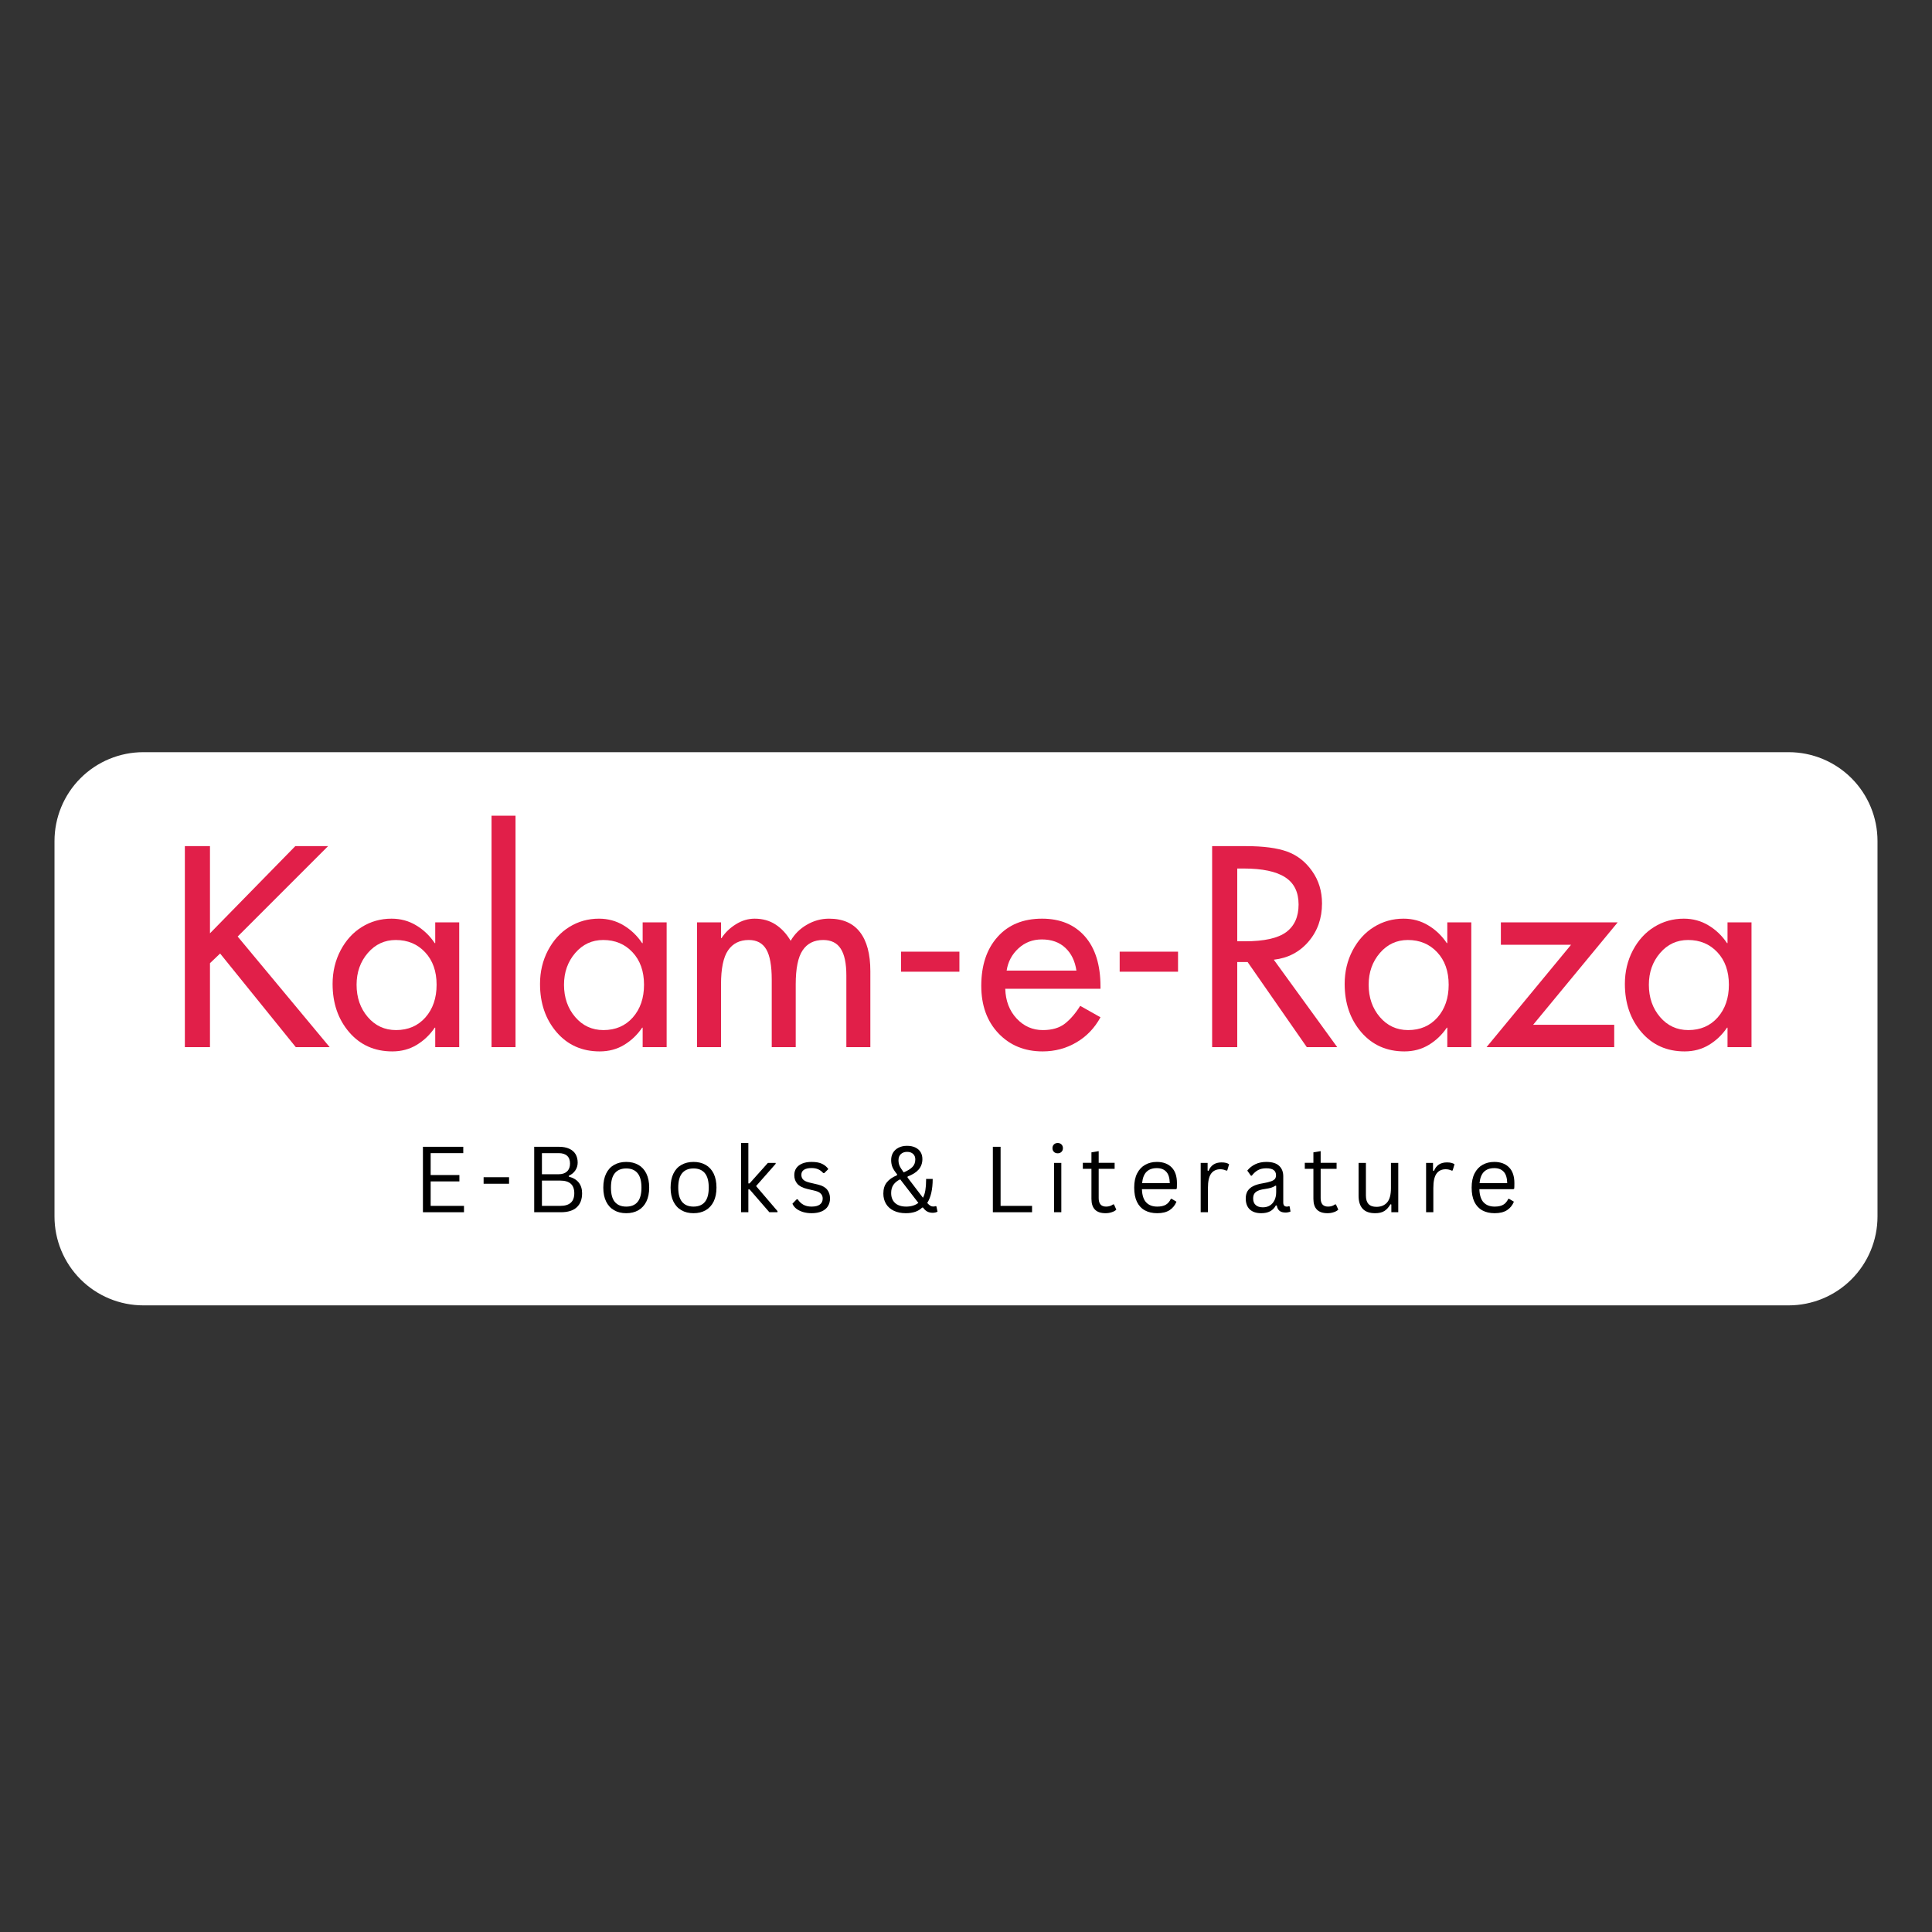 <svg xmlns="http://www.w3.org/2000/svg" xmlns:xlink="http://www.w3.org/1999/xlink" width="500" zoomAndPan="magnify" viewBox="0 0 375 375" height="500" preserveAspectRatio="xMidYMid meet" version="1.0"><rect x="0" y="0" width="375" height="375" fill="#333333" stroke="none"/><defs><g/><clipPath id="f5e71ddd08"><path d="M 10.578 145.996 L 364.578 145.996 L 364.578 253.371 L 10.578 253.371 Z M 10.578 145.996 " clip-rule="nonzero"/></clipPath><clipPath id="df4485b1ee"><path d="M 27.828 145.996 L 347.172 145.996 C 351.746 145.996 356.137 147.812 359.371 151.047 C 362.605 154.281 364.422 158.672 364.422 163.246 L 364.422 236.121 C 364.422 240.695 362.605 245.082 359.371 248.316 C 356.137 251.555 351.746 253.371 347.172 253.371 L 27.828 253.371 C 23.254 253.371 18.863 251.555 15.629 248.316 C 12.395 245.082 10.578 240.695 10.578 236.121 L 10.578 163.246 C 10.578 158.672 12.395 154.281 15.629 151.047 C 18.863 147.812 23.254 145.996 27.828 145.996 Z M 27.828 145.996 " clip-rule="nonzero"/></clipPath></defs><g clip-path="url(#f5e71ddd08)"><g clip-path="url(#df4485b1ee)"><path fill="#ffffff" d="M 10.578 145.996 L 364.578 145.996 L 364.578 253.371 L 10.578 253.371 Z M 10.578 145.996 " fill-opacity="1" fill-rule="nonzero"/></g></g><g fill="#e11f49" fill-opacity="1"><g transform="translate(32.162, 203.25)"><g><path d="M 8.594 -39.016 L 8.594 -22.094 L 25.156 -39.016 L 31.516 -39.016 L 13.969 -21.469 L 31.828 0 L 25.25 0 L 10.562 -18.172 L 8.594 -16.297 L 8.594 0 L 3.719 0 L 3.719 -39.016 Z M 8.594 -39.016 "/></g></g></g><g fill="#e11f49" fill-opacity="1"><g transform="translate(63.212, 203.25)"><g><path d="M 21.172 -20.188 L 21.266 -20.188 L 21.266 -24.219 L 25.922 -24.219 L 25.922 0 L 21.266 0 L 21.266 -3.781 L 21.172 -3.781 C 20.234 -2.395 19.066 -1.281 17.672 -0.438 C 16.273 0.406 14.695 0.828 12.938 0.828 C 9.488 0.828 6.691 -0.422 4.547 -2.922 C 2.41 -5.422 1.344 -8.535 1.344 -12.266 C 1.344 -14.641 1.859 -16.812 2.891 -18.781 C 3.93 -20.75 5.312 -22.266 7.031 -23.328 C 8.758 -24.398 10.676 -24.938 12.781 -24.938 C 14.539 -24.938 16.133 -24.504 17.562 -23.641 C 19 -22.785 20.203 -21.633 21.172 -20.188 Z M 21.531 -12.109 C 21.531 -14.734 20.785 -16.836 19.297 -18.422 C 17.816 -20.004 15.922 -20.797 13.609 -20.797 C 11.43 -20.797 9.617 -19.953 8.172 -18.266 C 6.723 -16.578 6 -14.523 6 -12.109 C 6 -9.629 6.723 -7.539 8.172 -5.844 C 9.617 -4.156 11.445 -3.312 13.656 -3.312 C 16.008 -3.312 17.91 -4.129 19.359 -5.766 C 20.805 -7.41 21.531 -9.523 21.531 -12.109 Z M 21.531 -12.109 "/></g></g></g><g fill="#e11f49" fill-opacity="1"><g transform="translate(91.985, 203.25)"><g><path d="M 8.078 -44.922 L 8.078 0 L 3.422 0 L 3.422 -44.922 Z M 8.078 -44.922 "/></g></g></g><g fill="#e11f49" fill-opacity="1"><g transform="translate(103.473, 203.25)"><g><path d="M 21.172 -20.188 L 21.266 -20.188 L 21.266 -24.219 L 25.922 -24.219 L 25.922 0 L 21.266 0 L 21.266 -3.781 L 21.172 -3.781 C 20.234 -2.395 19.066 -1.281 17.672 -0.438 C 16.273 0.406 14.695 0.828 12.938 0.828 C 9.488 0.828 6.691 -0.422 4.547 -2.922 C 2.41 -5.422 1.344 -8.535 1.344 -12.266 C 1.344 -14.641 1.859 -16.812 2.891 -18.781 C 3.93 -20.75 5.312 -22.266 7.031 -23.328 C 8.758 -24.398 10.676 -24.938 12.781 -24.938 C 14.539 -24.938 16.133 -24.504 17.562 -23.641 C 19 -22.785 20.203 -21.633 21.172 -20.188 Z M 21.531 -12.109 C 21.531 -14.734 20.785 -16.836 19.297 -18.422 C 17.816 -20.004 15.922 -20.797 13.609 -20.797 C 11.43 -20.797 9.617 -19.953 8.172 -18.266 C 6.723 -16.578 6 -14.523 6 -12.109 C 6 -9.629 6.723 -7.539 8.172 -5.844 C 9.617 -4.156 11.445 -3.312 13.656 -3.312 C 16.008 -3.312 17.91 -4.129 19.359 -5.766 C 20.805 -7.41 21.531 -9.523 21.531 -12.109 Z M 21.531 -12.109 "/></g></g></g><g fill="#e11f49" fill-opacity="1"><g transform="translate(132.246, 203.25)"><g><path d="M 21.219 -20.641 C 21.977 -21.953 23.031 -22.992 24.375 -23.766 C 25.719 -24.547 27.148 -24.938 28.672 -24.938 C 31.328 -24.938 33.328 -24.066 34.672 -22.328 C 36.016 -20.586 36.688 -18.062 36.688 -14.75 L 36.688 0 L 32.031 0 L 32.031 -13.922 C 32.031 -16.266 31.664 -17.992 30.938 -19.109 C 30.219 -20.234 29.082 -20.797 27.531 -20.797 C 25.77 -20.797 24.441 -20.129 23.547 -18.797 C 22.648 -17.473 22.203 -15.258 22.203 -12.156 L 22.203 0 L 17.547 0 L 17.547 -13.094 C 17.547 -15.82 17.191 -17.785 16.484 -18.984 C 15.773 -20.191 14.645 -20.797 13.094 -20.797 C 11.332 -20.797 9.992 -20.129 9.078 -18.797 C 8.16 -17.473 7.703 -15.258 7.703 -12.156 L 7.703 0 L 3.047 0 L 3.047 -24.219 L 7.703 -24.219 L 7.703 -21.172 L 7.812 -21.172 C 8.5 -22.234 9.422 -23.125 10.578 -23.844 C 11.734 -24.57 12.953 -24.938 14.234 -24.938 C 15.785 -24.938 17.141 -24.555 18.297 -23.797 C 19.453 -23.047 20.426 -21.992 21.219 -20.641 Z M 21.219 -20.641 "/></g></g></g><g fill="#e11f49" fill-opacity="1"><g transform="translate(171.939, 203.25)"><g><path d="M 14.281 -18.531 L 14.281 -14.641 L 2.953 -14.641 L 2.953 -18.531 Z M 14.281 -18.531 "/></g></g></g><g fill="#e11f49" fill-opacity="1"><g transform="translate(189.12, 203.25)"><g><path d="M 24.484 -11.75 L 24.484 -11.328 L 6 -11.328 C 6.07 -8.984 6.805 -7.062 8.203 -5.562 C 9.598 -4.062 11.297 -3.312 13.297 -3.312 C 15.086 -3.312 16.52 -3.734 17.594 -4.578 C 18.664 -5.422 19.648 -6.566 20.547 -8.016 L 24.484 -5.797 C 23.336 -3.691 21.77 -2.062 19.781 -0.906 C 17.801 0.25 15.625 0.828 13.25 0.828 C 9.758 0.828 6.898 -0.344 4.672 -2.688 C 2.453 -5.031 1.344 -8.102 1.344 -11.906 C 1.344 -15.875 2.395 -19.035 4.5 -21.391 C 6.602 -23.754 9.484 -24.938 13.141 -24.938 C 16.66 -24.938 19.43 -23.789 21.453 -21.5 C 23.473 -19.207 24.484 -15.957 24.484 -11.75 Z M 19.812 -14.859 C 19.539 -16.711 18.828 -18.18 17.672 -19.266 C 16.516 -20.359 14.988 -20.906 13.094 -20.906 C 11.332 -20.906 9.82 -20.328 8.562 -19.172 C 7.301 -18.016 6.535 -16.578 6.266 -14.859 Z M 19.812 -14.859 "/></g></g></g><g fill="#e11f49" fill-opacity="1"><g transform="translate(214.374, 203.25)"><g><path d="M 14.281 -18.531 L 14.281 -14.641 L 2.953 -14.641 L 2.953 -18.531 Z M 14.281 -18.531 "/></g></g></g><g fill="#e11f49" fill-opacity="1"><g transform="translate(231.555, 203.25)"><g><path d="M 10.297 -39.016 C 13.68 -39.016 16.348 -38.66 18.297 -37.953 C 20.242 -37.242 21.852 -35.984 23.125 -34.172 C 24.406 -32.367 25.047 -30.273 25.047 -27.891 C 25.047 -24.992 24.172 -22.523 22.422 -20.484 C 20.68 -18.453 18.438 -17.281 15.688 -16.969 L 28 0 L 22.094 0 L 10.609 -16.516 L 8.594 -16.516 L 8.594 0 L 3.719 0 L 3.719 -39.016 Z M 8.594 -20.547 L 10.094 -20.547 C 13.82 -20.547 16.488 -21.141 18.094 -22.328 C 19.695 -23.516 20.5 -25.301 20.5 -27.688 C 20.5 -30.102 19.625 -31.867 17.875 -32.984 C 16.133 -34.109 13.453 -34.672 9.828 -34.672 L 8.594 -34.672 Z M 8.594 -20.547 "/></g></g></g><g fill="#e11f49" fill-opacity="1"><g transform="translate(259.655, 203.25)"><g><path d="M 21.172 -20.188 L 21.266 -20.188 L 21.266 -24.219 L 25.922 -24.219 L 25.922 0 L 21.266 0 L 21.266 -3.781 L 21.172 -3.781 C 20.234 -2.395 19.066 -1.281 17.672 -0.438 C 16.273 0.406 14.695 0.828 12.938 0.828 C 9.488 0.828 6.691 -0.422 4.547 -2.922 C 2.41 -5.422 1.344 -8.535 1.344 -12.266 C 1.344 -14.641 1.859 -16.812 2.891 -18.781 C 3.93 -20.75 5.312 -22.266 7.031 -23.328 C 8.758 -24.398 10.676 -24.938 12.781 -24.938 C 14.539 -24.938 16.133 -24.504 17.562 -23.641 C 19 -22.785 20.203 -21.633 21.172 -20.188 Z M 21.531 -12.109 C 21.531 -14.734 20.785 -16.836 19.297 -18.422 C 17.816 -20.004 15.922 -20.797 13.609 -20.797 C 11.43 -20.797 9.617 -19.953 8.172 -18.266 C 6.723 -16.578 6 -14.523 6 -12.109 C 6 -9.629 6.723 -7.539 8.172 -5.844 C 9.617 -4.156 11.445 -3.312 13.656 -3.312 C 16.008 -3.312 17.91 -4.129 19.359 -5.766 C 20.805 -7.41 21.531 -9.523 21.531 -12.109 Z M 21.531 -12.109 "/></g></g></g><g fill="#e11f49" fill-opacity="1"><g transform="translate(288.428, 203.25)"><g><path d="M 25.562 -24.219 L 9.156 -4.344 L 24.891 -4.344 L 24.891 0 L 0.109 0 L 16.516 -19.875 L 2.891 -19.875 L 2.891 -24.219 Z M 25.562 -24.219 "/></g></g></g><g fill="#e11f49" fill-opacity="1"><g transform="translate(314.044, 203.25)"><g><path d="M 21.172 -20.188 L 21.266 -20.188 L 21.266 -24.219 L 25.922 -24.219 L 25.922 0 L 21.266 0 L 21.266 -3.781 L 21.172 -3.781 C 20.234 -2.395 19.066 -1.281 17.672 -0.438 C 16.273 0.406 14.695 0.828 12.938 0.828 C 9.488 0.828 6.691 -0.422 4.547 -2.922 C 2.41 -5.422 1.344 -8.535 1.344 -12.266 C 1.344 -14.641 1.859 -16.812 2.891 -18.781 C 3.93 -20.75 5.312 -22.266 7.031 -23.328 C 8.758 -24.398 10.676 -24.938 12.781 -24.938 C 14.539 -24.938 16.133 -24.504 17.562 -23.641 C 19 -22.785 20.203 -21.633 21.172 -20.188 Z M 21.531 -12.109 C 21.531 -14.734 20.785 -16.836 19.297 -18.422 C 17.816 -20.004 15.922 -20.797 13.609 -20.797 C 11.43 -20.797 9.617 -19.953 8.172 -18.266 C 6.723 -16.578 6 -14.523 6 -12.109 C 6 -9.629 6.723 -7.539 8.172 -5.844 C 9.617 -4.156 11.445 -3.312 13.656 -3.312 C 16.008 -3.312 17.91 -4.129 19.359 -5.766 C 20.805 -7.41 21.531 -9.523 21.531 -12.109 Z M 21.531 -12.109 "/></g></g></g><g fill="#000000" fill-opacity="1"><g transform="translate(80.169, 235.294)"><g><path d="M 3.422 -5.984 L 3.422 -1.234 L 9.891 -1.234 L 9.891 0 L 1.922 0 L 1.922 -12.703 L 9.75 -12.703 L 9.75 -11.469 L 3.422 -11.469 L 3.422 -7.219 L 9 -7.219 L 9 -5.984 Z M 3.422 -5.984 "/></g></g></g><g fill="#000000" fill-opacity="1"><g transform="translate(92.962, 235.294)"><g><path d="M 5.844 -5.531 L 0.906 -5.531 L 0.906 -6.797 L 5.844 -6.797 Z M 5.844 -5.531 "/></g></g></g><g fill="#000000" fill-opacity="1"><g transform="translate(101.767, 235.294)"><g><path d="M 1.922 0 L 1.922 -12.703 L 6.734 -12.703 C 7.516 -12.703 8.176 -12.578 8.719 -12.328 C 9.27 -12.078 9.68 -11.723 9.953 -11.266 C 10.223 -10.805 10.359 -10.258 10.359 -9.625 C 10.359 -9.07 10.207 -8.57 9.906 -8.125 C 9.613 -7.676 9.191 -7.328 8.641 -7.078 L 8.641 -6.906 C 9.484 -6.695 10.125 -6.316 10.562 -5.766 C 11 -5.211 11.219 -4.52 11.219 -3.688 C 11.219 -2.5 10.867 -1.586 10.172 -0.953 C 9.484 -0.316 8.457 0 7.094 0 Z M 6.672 -7.375 C 7.367 -7.375 7.91 -7.555 8.297 -7.922 C 8.68 -8.285 8.875 -8.789 8.875 -9.438 C 8.875 -10.113 8.688 -10.617 8.312 -10.953 C 7.945 -11.297 7.398 -11.469 6.672 -11.469 L 3.422 -11.469 L 3.422 -7.375 Z M 6.984 -1.234 C 8.797 -1.234 9.703 -2.051 9.703 -3.688 C 9.703 -5.32 8.797 -6.141 6.984 -6.141 L 3.422 -6.141 L 3.422 -1.234 Z M 6.984 -1.234 "/></g></g></g><g fill="#000000" fill-opacity="1"><g transform="translate(116.054, 235.294)"><g><path d="M 5.5 0.188 C 4.594 0.188 3.805 -0.004 3.141 -0.391 C 2.473 -0.773 1.957 -1.336 1.594 -2.078 C 1.227 -2.828 1.047 -3.727 1.047 -4.781 C 1.047 -5.844 1.227 -6.75 1.594 -7.5 C 1.957 -8.25 2.473 -8.812 3.141 -9.188 C 3.805 -9.57 4.594 -9.766 5.5 -9.766 C 6.406 -9.766 7.191 -9.57 7.859 -9.188 C 8.523 -8.812 9.039 -8.25 9.406 -7.5 C 9.77 -6.75 9.953 -5.844 9.953 -4.781 C 9.953 -3.727 9.77 -2.828 9.406 -2.078 C 9.039 -1.336 8.523 -0.773 7.859 -0.391 C 7.191 -0.004 6.406 0.188 5.5 0.188 Z M 5.5 -1.094 C 6.457 -1.094 7.188 -1.391 7.688 -1.984 C 8.195 -2.586 8.453 -3.52 8.453 -4.781 C 8.453 -6.051 8.195 -6.988 7.688 -7.594 C 7.188 -8.195 6.457 -8.5 5.5 -8.5 C 4.539 -8.5 3.805 -8.195 3.297 -7.594 C 2.785 -6.988 2.531 -6.051 2.531 -4.781 C 2.531 -3.52 2.785 -2.586 3.297 -1.984 C 3.805 -1.391 4.539 -1.094 5.5 -1.094 Z M 5.5 -1.094 "/></g></g></g><g fill="#000000" fill-opacity="1"><g transform="translate(129.115, 235.294)"><g><path d="M 5.5 0.188 C 4.594 0.188 3.805 -0.004 3.141 -0.391 C 2.473 -0.773 1.957 -1.336 1.594 -2.078 C 1.227 -2.828 1.047 -3.727 1.047 -4.781 C 1.047 -5.844 1.227 -6.75 1.594 -7.5 C 1.957 -8.25 2.473 -8.812 3.141 -9.188 C 3.805 -9.57 4.594 -9.766 5.5 -9.766 C 6.406 -9.766 7.191 -9.57 7.859 -9.188 C 8.523 -8.812 9.039 -8.25 9.406 -7.5 C 9.77 -6.75 9.953 -5.844 9.953 -4.781 C 9.953 -3.727 9.77 -2.828 9.406 -2.078 C 9.039 -1.336 8.523 -0.773 7.859 -0.391 C 7.191 -0.004 6.406 0.188 5.5 0.188 Z M 5.5 -1.094 C 6.457 -1.094 7.188 -1.391 7.688 -1.984 C 8.195 -2.586 8.453 -3.52 8.453 -4.781 C 8.453 -6.051 8.195 -6.988 7.688 -7.594 C 7.188 -8.195 6.457 -8.5 5.5 -8.5 C 4.539 -8.5 3.805 -8.195 3.297 -7.594 C 2.785 -6.988 2.531 -6.051 2.531 -4.781 C 2.531 -3.52 2.785 -2.586 3.297 -1.984 C 3.805 -1.391 4.539 -1.094 5.5 -1.094 Z M 5.5 -1.094 "/></g></g></g><g fill="#000000" fill-opacity="1"><g transform="translate(142.177, 235.294)"><g><path d="M 1.672 0 L 1.672 -13.438 L 3.078 -13.438 L 3.078 -5.594 L 3.312 -5.594 L 6.875 -9.578 L 8.375 -9.578 L 8.375 -9.391 L 4.578 -5.078 L 8.734 -0.219 L 8.734 0 L 7.156 0 L 3.312 -4.438 L 3.078 -4.438 L 3.078 0 Z M 1.672 0 "/></g></g></g><g fill="#000000" fill-opacity="1"><g transform="translate(153.154, 235.294)"><g><path d="M 4.375 0.188 C 3.77 0.188 3.207 0.109 2.688 -0.047 C 2.176 -0.211 1.742 -0.43 1.391 -0.703 C 1.047 -0.984 0.801 -1.301 0.656 -1.656 L 1.484 -2.516 L 1.672 -2.516 C 1.984 -2.047 2.359 -1.691 2.797 -1.453 C 3.234 -1.211 3.758 -1.094 4.375 -1.094 C 5.082 -1.094 5.617 -1.227 5.984 -1.5 C 6.348 -1.77 6.531 -2.156 6.531 -2.656 C 6.531 -3.031 6.414 -3.336 6.188 -3.578 C 5.969 -3.828 5.613 -4.016 5.125 -4.141 L 3.5 -4.531 C 2.633 -4.738 2.004 -5.066 1.609 -5.516 C 1.211 -5.973 1.016 -6.535 1.016 -7.203 C 1.016 -7.723 1.145 -8.176 1.406 -8.562 C 1.676 -8.945 2.062 -9.242 2.562 -9.453 C 3.062 -9.66 3.66 -9.766 4.359 -9.766 C 5.234 -9.766 5.922 -9.641 6.422 -9.391 C 6.93 -9.148 7.332 -8.812 7.625 -8.375 L 6.828 -7.594 L 6.641 -7.594 C 6.336 -7.938 6.004 -8.188 5.641 -8.344 C 5.273 -8.5 4.848 -8.578 4.359 -8.578 C 3.723 -8.578 3.234 -8.461 2.891 -8.234 C 2.555 -8.016 2.391 -7.691 2.391 -7.266 C 2.391 -6.879 2.508 -6.566 2.75 -6.328 C 2.988 -6.086 3.406 -5.895 4 -5.75 L 5.594 -5.375 C 6.426 -5.176 7.023 -4.848 7.391 -4.391 C 7.766 -3.93 7.953 -3.359 7.953 -2.672 C 7.953 -2.109 7.816 -1.609 7.547 -1.172 C 7.285 -0.742 6.883 -0.41 6.344 -0.172 C 5.801 0.066 5.145 0.188 4.375 0.188 Z M 4.375 0.188 "/></g></g></g><g fill="#000000" fill-opacity="1"><g transform="translate(164.079, 235.294)"><g/></g></g><g fill="#000000" fill-opacity="1"><g transform="translate(170.504, 235.294)"><g><path d="M 5.312 0.188 C 4.438 0.188 3.664 0.031 3 -0.281 C 2.344 -0.594 1.836 -1.035 1.484 -1.609 C 1.129 -2.191 0.953 -2.863 0.953 -3.625 C 0.953 -4.52 1.176 -5.242 1.625 -5.797 C 2.07 -6.359 2.727 -6.816 3.594 -7.172 L 3.625 -7.359 C 3.195 -7.879 2.895 -8.344 2.719 -8.75 C 2.551 -9.164 2.469 -9.625 2.469 -10.125 C 2.469 -10.656 2.586 -11.129 2.828 -11.547 C 3.078 -11.961 3.438 -12.289 3.906 -12.531 C 4.375 -12.77 4.926 -12.891 5.562 -12.891 C 6.164 -12.891 6.691 -12.785 7.141 -12.578 C 7.586 -12.367 7.93 -12.07 8.172 -11.688 C 8.41 -11.301 8.531 -10.844 8.531 -10.312 C 8.531 -9.531 8.289 -8.859 7.812 -8.297 C 7.332 -7.742 6.617 -7.289 5.672 -6.938 L 5.641 -6.75 L 8.641 -2.812 C 8.867 -3.227 9.023 -3.719 9.109 -4.281 C 9.203 -4.852 9.25 -5.492 9.25 -6.203 L 9.25 -6.469 L 10.531 -6.469 C 10.531 -4.457 10.176 -2.898 9.469 -1.797 C 9.719 -1.523 9.926 -1.344 10.094 -1.25 C 10.258 -1.156 10.438 -1.109 10.625 -1.109 C 10.801 -1.109 10.969 -1.133 11.125 -1.188 L 11.25 -1.141 L 11.469 -0.109 C 11.363 -0.047 11.223 0.004 11.047 0.047 C 10.879 0.086 10.707 0.109 10.531 0.109 C 10.125 0.109 9.77 0.023 9.469 -0.141 C 9.164 -0.305 8.895 -0.562 8.656 -0.906 L 8.484 -0.906 C 7.766 -0.176 6.707 0.188 5.312 0.188 Z M 4.906 -7.734 C 5.664 -8.055 6.227 -8.406 6.594 -8.781 C 6.969 -9.164 7.156 -9.656 7.156 -10.25 C 7.156 -10.695 7.016 -11.051 6.734 -11.312 C 6.453 -11.582 6.062 -11.719 5.562 -11.719 C 5.062 -11.719 4.656 -11.57 4.344 -11.281 C 4.039 -10.988 3.891 -10.594 3.891 -10.094 C 3.891 -9.719 3.957 -9.363 4.094 -9.031 C 4.238 -8.707 4.508 -8.273 4.906 -7.734 Z M 5.375 -1.094 C 6.332 -1.094 7.125 -1.332 7.75 -1.812 L 4.219 -6.391 C 3.656 -6.117 3.223 -5.77 2.922 -5.344 C 2.617 -4.914 2.469 -4.375 2.469 -3.719 C 2.469 -3.156 2.586 -2.676 2.828 -2.281 C 3.066 -1.883 3.406 -1.586 3.844 -1.391 C 4.281 -1.191 4.789 -1.094 5.375 -1.094 Z M 5.375 -1.094 "/></g></g></g><g fill="#000000" fill-opacity="1"><g transform="translate(184.365, 235.294)"><g/></g></g><g fill="#000000" fill-opacity="1"><g transform="translate(190.791, 235.294)"><g><path d="M 3.422 -12.703 L 3.422 -1.234 L 9.531 -1.234 L 9.531 0 L 1.922 0 L 1.922 -12.703 Z M 3.422 -12.703 "/></g></g></g><g fill="#000000" fill-opacity="1"><g transform="translate(202.923, 235.294)"><g><path d="M 2.375 -11.438 C 2.07 -11.438 1.828 -11.531 1.641 -11.719 C 1.453 -11.906 1.359 -12.145 1.359 -12.438 C 1.359 -12.727 1.453 -12.969 1.641 -13.156 C 1.828 -13.344 2.07 -13.438 2.375 -13.438 C 2.676 -13.438 2.922 -13.344 3.109 -13.156 C 3.297 -12.969 3.391 -12.727 3.391 -12.438 C 3.391 -12.145 3.297 -11.906 3.109 -11.719 C 2.922 -11.531 2.676 -11.438 2.375 -11.438 Z M 1.672 0 L 1.672 -9.578 L 3.078 -9.578 L 3.078 0 Z M 1.672 0 "/></g></g></g><g fill="#000000" fill-opacity="1"><g transform="translate(209.739, 235.294)"><g><path d="M 6.484 -1.516 L 6.938 -0.5 C 6.707 -0.281 6.406 -0.113 6.031 0 C 5.664 0.125 5.27 0.188 4.844 0.188 C 3.02 0.188 2.109 -0.738 2.109 -2.594 L 2.109 -8.422 L 0.438 -8.422 L 0.438 -9.594 L 2.109 -9.594 L 2.109 -11.625 L 3.516 -11.859 L 3.516 -9.594 L 6.609 -9.594 L 6.609 -8.422 L 3.516 -8.422 L 3.516 -2.734 C 3.516 -1.641 3.992 -1.094 4.953 -1.094 C 5.473 -1.094 5.922 -1.234 6.297 -1.516 Z M 6.484 -1.516 "/></g></g></g><g fill="#000000" fill-opacity="1"><g transform="translate(219.101, 235.294)"><g><path d="M 9.141 -4.469 L 2.547 -4.469 C 2.586 -3.301 2.863 -2.445 3.375 -1.906 C 3.895 -1.363 4.609 -1.094 5.516 -1.094 C 6.203 -1.094 6.754 -1.211 7.172 -1.453 C 7.586 -1.691 7.914 -2.07 8.156 -2.594 L 8.328 -2.594 L 9.25 -2.047 C 8.977 -1.359 8.535 -0.812 7.922 -0.406 C 7.305 -0.008 6.504 0.188 5.516 0.188 C 4.586 0.188 3.789 0.004 3.125 -0.359 C 2.457 -0.723 1.941 -1.273 1.578 -2.016 C 1.223 -2.766 1.047 -3.688 1.047 -4.781 C 1.047 -5.875 1.234 -6.789 1.609 -7.531 C 1.992 -8.281 2.516 -8.836 3.172 -9.203 C 3.828 -9.578 4.582 -9.766 5.438 -9.766 C 6.656 -9.766 7.609 -9.414 8.297 -8.719 C 8.992 -8.031 9.344 -7.004 9.344 -5.641 C 9.344 -5.109 9.332 -4.754 9.312 -4.578 Z M 7.953 -5.641 C 7.93 -6.66 7.703 -7.398 7.266 -7.859 C 6.836 -8.328 6.227 -8.562 5.438 -8.562 C 4.594 -8.562 3.93 -8.328 3.453 -7.859 C 2.973 -7.398 2.68 -6.66 2.578 -5.641 Z M 7.953 -5.641 "/></g></g></g><g fill="#000000" fill-opacity="1"><g transform="translate(231.381, 235.294)"><g><path d="M 1.672 0 L 1.672 -9.578 L 3.016 -9.578 L 3.016 -8.078 L 3.203 -8.031 C 3.641 -9.125 4.477 -9.672 5.719 -9.672 C 6.375 -9.672 6.863 -9.551 7.188 -9.312 L 6.828 -8.109 L 6.641 -8.078 C 6.285 -8.254 5.895 -8.344 5.469 -8.344 C 4.695 -8.344 4.102 -8.055 3.688 -7.484 C 3.281 -6.91 3.078 -5.984 3.078 -4.703 L 3.078 0 Z M 1.672 0 "/></g></g></g><g fill="#000000" fill-opacity="1"><g transform="translate(240.846, 235.294)"><g><path d="M 3.953 0.188 C 3.004 0.188 2.266 -0.055 1.734 -0.547 C 1.211 -1.047 0.953 -1.754 0.953 -2.672 C 0.953 -3.234 1.066 -3.707 1.297 -4.094 C 1.535 -4.488 1.898 -4.812 2.391 -5.062 C 2.879 -5.312 3.52 -5.5 4.312 -5.625 C 5.008 -5.75 5.539 -5.879 5.906 -6.016 C 6.27 -6.16 6.516 -6.32 6.641 -6.5 C 6.766 -6.688 6.828 -6.914 6.828 -7.188 C 6.828 -7.625 6.676 -7.957 6.375 -8.188 C 6.07 -8.414 5.594 -8.531 4.938 -8.531 C 4.312 -8.531 3.773 -8.41 3.328 -8.172 C 2.891 -7.93 2.488 -7.57 2.125 -7.094 L 1.953 -7.094 L 1.25 -8.078 C 1.656 -8.598 2.172 -9.008 2.797 -9.312 C 3.422 -9.613 4.133 -9.766 4.938 -9.766 C 6.062 -9.766 6.891 -9.516 7.422 -9.016 C 7.961 -8.523 8.234 -7.844 8.234 -6.969 L 8.234 -1.891 C 8.234 -1.359 8.461 -1.094 8.922 -1.094 C 9.066 -1.094 9.207 -1.117 9.344 -1.172 L 9.469 -1.125 L 9.641 -0.141 C 9.535 -0.078 9.395 -0.031 9.219 0 C 9.051 0.039 8.879 0.062 8.703 0.062 C 8.172 0.062 7.77 -0.051 7.5 -0.281 C 7.227 -0.508 7.055 -0.848 6.984 -1.297 L 6.797 -1.328 C 6.523 -0.816 6.156 -0.438 5.688 -0.188 C 5.227 0.062 4.648 0.188 3.953 0.188 Z M 4.266 -0.953 C 4.797 -0.953 5.254 -1.07 5.641 -1.312 C 6.035 -1.562 6.336 -1.91 6.547 -2.359 C 6.754 -2.805 6.859 -3.32 6.859 -3.906 L 6.859 -5.125 L 6.703 -5.156 C 6.484 -5 6.219 -4.867 5.906 -4.766 C 5.602 -4.672 5.176 -4.582 4.625 -4.5 C 4.07 -4.426 3.629 -4.312 3.297 -4.156 C 2.973 -4 2.738 -3.801 2.594 -3.562 C 2.457 -3.32 2.391 -3.023 2.391 -2.672 C 2.391 -2.109 2.555 -1.68 2.891 -1.391 C 3.223 -1.098 3.68 -0.953 4.266 -0.953 Z M 4.266 -0.953 "/></g></g></g><g fill="#000000" fill-opacity="1"><g transform="translate(252.822, 235.294)"><g><path d="M 6.484 -1.516 L 6.938 -0.5 C 6.707 -0.281 6.406 -0.113 6.031 0 C 5.664 0.125 5.27 0.188 4.844 0.188 C 3.02 0.188 2.109 -0.738 2.109 -2.594 L 2.109 -8.422 L 0.438 -8.422 L 0.438 -9.594 L 2.109 -9.594 L 2.109 -11.625 L 3.516 -11.859 L 3.516 -9.594 L 6.609 -9.594 L 6.609 -8.422 L 3.516 -8.422 L 3.516 -2.734 C 3.516 -1.641 3.992 -1.094 4.953 -1.094 C 5.473 -1.094 5.922 -1.234 6.297 -1.516 Z M 6.484 -1.516 "/></g></g></g><g fill="#000000" fill-opacity="1"><g transform="translate(262.184, 235.294)"><g><path d="M 4.734 0.188 C 3.648 0.188 2.844 -0.098 2.312 -0.672 C 1.781 -1.242 1.516 -2.086 1.516 -3.203 L 1.516 -9.578 L 2.938 -9.578 L 2.938 -3.234 C 2.938 -1.773 3.617 -1.047 4.984 -1.047 C 5.859 -1.047 6.547 -1.328 7.047 -1.891 C 7.547 -2.461 7.797 -3.391 7.797 -4.672 L 7.797 -9.578 L 9.219 -9.578 L 9.219 0 L 7.875 0 L 7.875 -1.5 L 7.703 -1.547 C 7.367 -0.961 6.973 -0.523 6.516 -0.234 C 6.055 0.047 5.461 0.188 4.734 0.188 Z M 4.734 0.188 "/></g></g></g><g fill="#000000" fill-opacity="1"><g transform="translate(275.132, 235.294)"><g><path d="M 1.672 0 L 1.672 -9.578 L 3.016 -9.578 L 3.016 -8.078 L 3.203 -8.031 C 3.641 -9.125 4.477 -9.672 5.719 -9.672 C 6.375 -9.672 6.863 -9.551 7.188 -9.312 L 6.828 -8.109 L 6.641 -8.078 C 6.285 -8.254 5.895 -8.344 5.469 -8.344 C 4.695 -8.344 4.102 -8.055 3.688 -7.484 C 3.281 -6.91 3.078 -5.984 3.078 -4.703 L 3.078 0 Z M 1.672 0 "/></g></g></g><g fill="#000000" fill-opacity="1"><g transform="translate(284.598, 235.294)"><g><path d="M 9.141 -4.469 L 2.547 -4.469 C 2.586 -3.301 2.863 -2.445 3.375 -1.906 C 3.895 -1.363 4.609 -1.094 5.516 -1.094 C 6.203 -1.094 6.754 -1.211 7.172 -1.453 C 7.586 -1.691 7.914 -2.07 8.156 -2.594 L 8.328 -2.594 L 9.25 -2.047 C 8.977 -1.359 8.535 -0.812 7.922 -0.406 C 7.305 -0.008 6.504 0.188 5.516 0.188 C 4.586 0.188 3.789 0.004 3.125 -0.359 C 2.457 -0.723 1.941 -1.273 1.578 -2.016 C 1.223 -2.766 1.047 -3.688 1.047 -4.781 C 1.047 -5.875 1.234 -6.789 1.609 -7.531 C 1.992 -8.281 2.516 -8.836 3.172 -9.203 C 3.828 -9.578 4.582 -9.766 5.438 -9.766 C 6.656 -9.766 7.609 -9.414 8.297 -8.719 C 8.992 -8.031 9.344 -7.004 9.344 -5.641 C 9.344 -5.109 9.332 -4.754 9.312 -4.578 Z M 7.953 -5.641 C 7.93 -6.66 7.703 -7.398 7.266 -7.859 C 6.836 -8.328 6.227 -8.562 5.438 -8.562 C 4.594 -8.562 3.93 -8.328 3.453 -7.859 C 2.973 -7.398 2.68 -6.66 2.578 -5.641 Z M 7.953 -5.641 "/></g></g></g></svg>